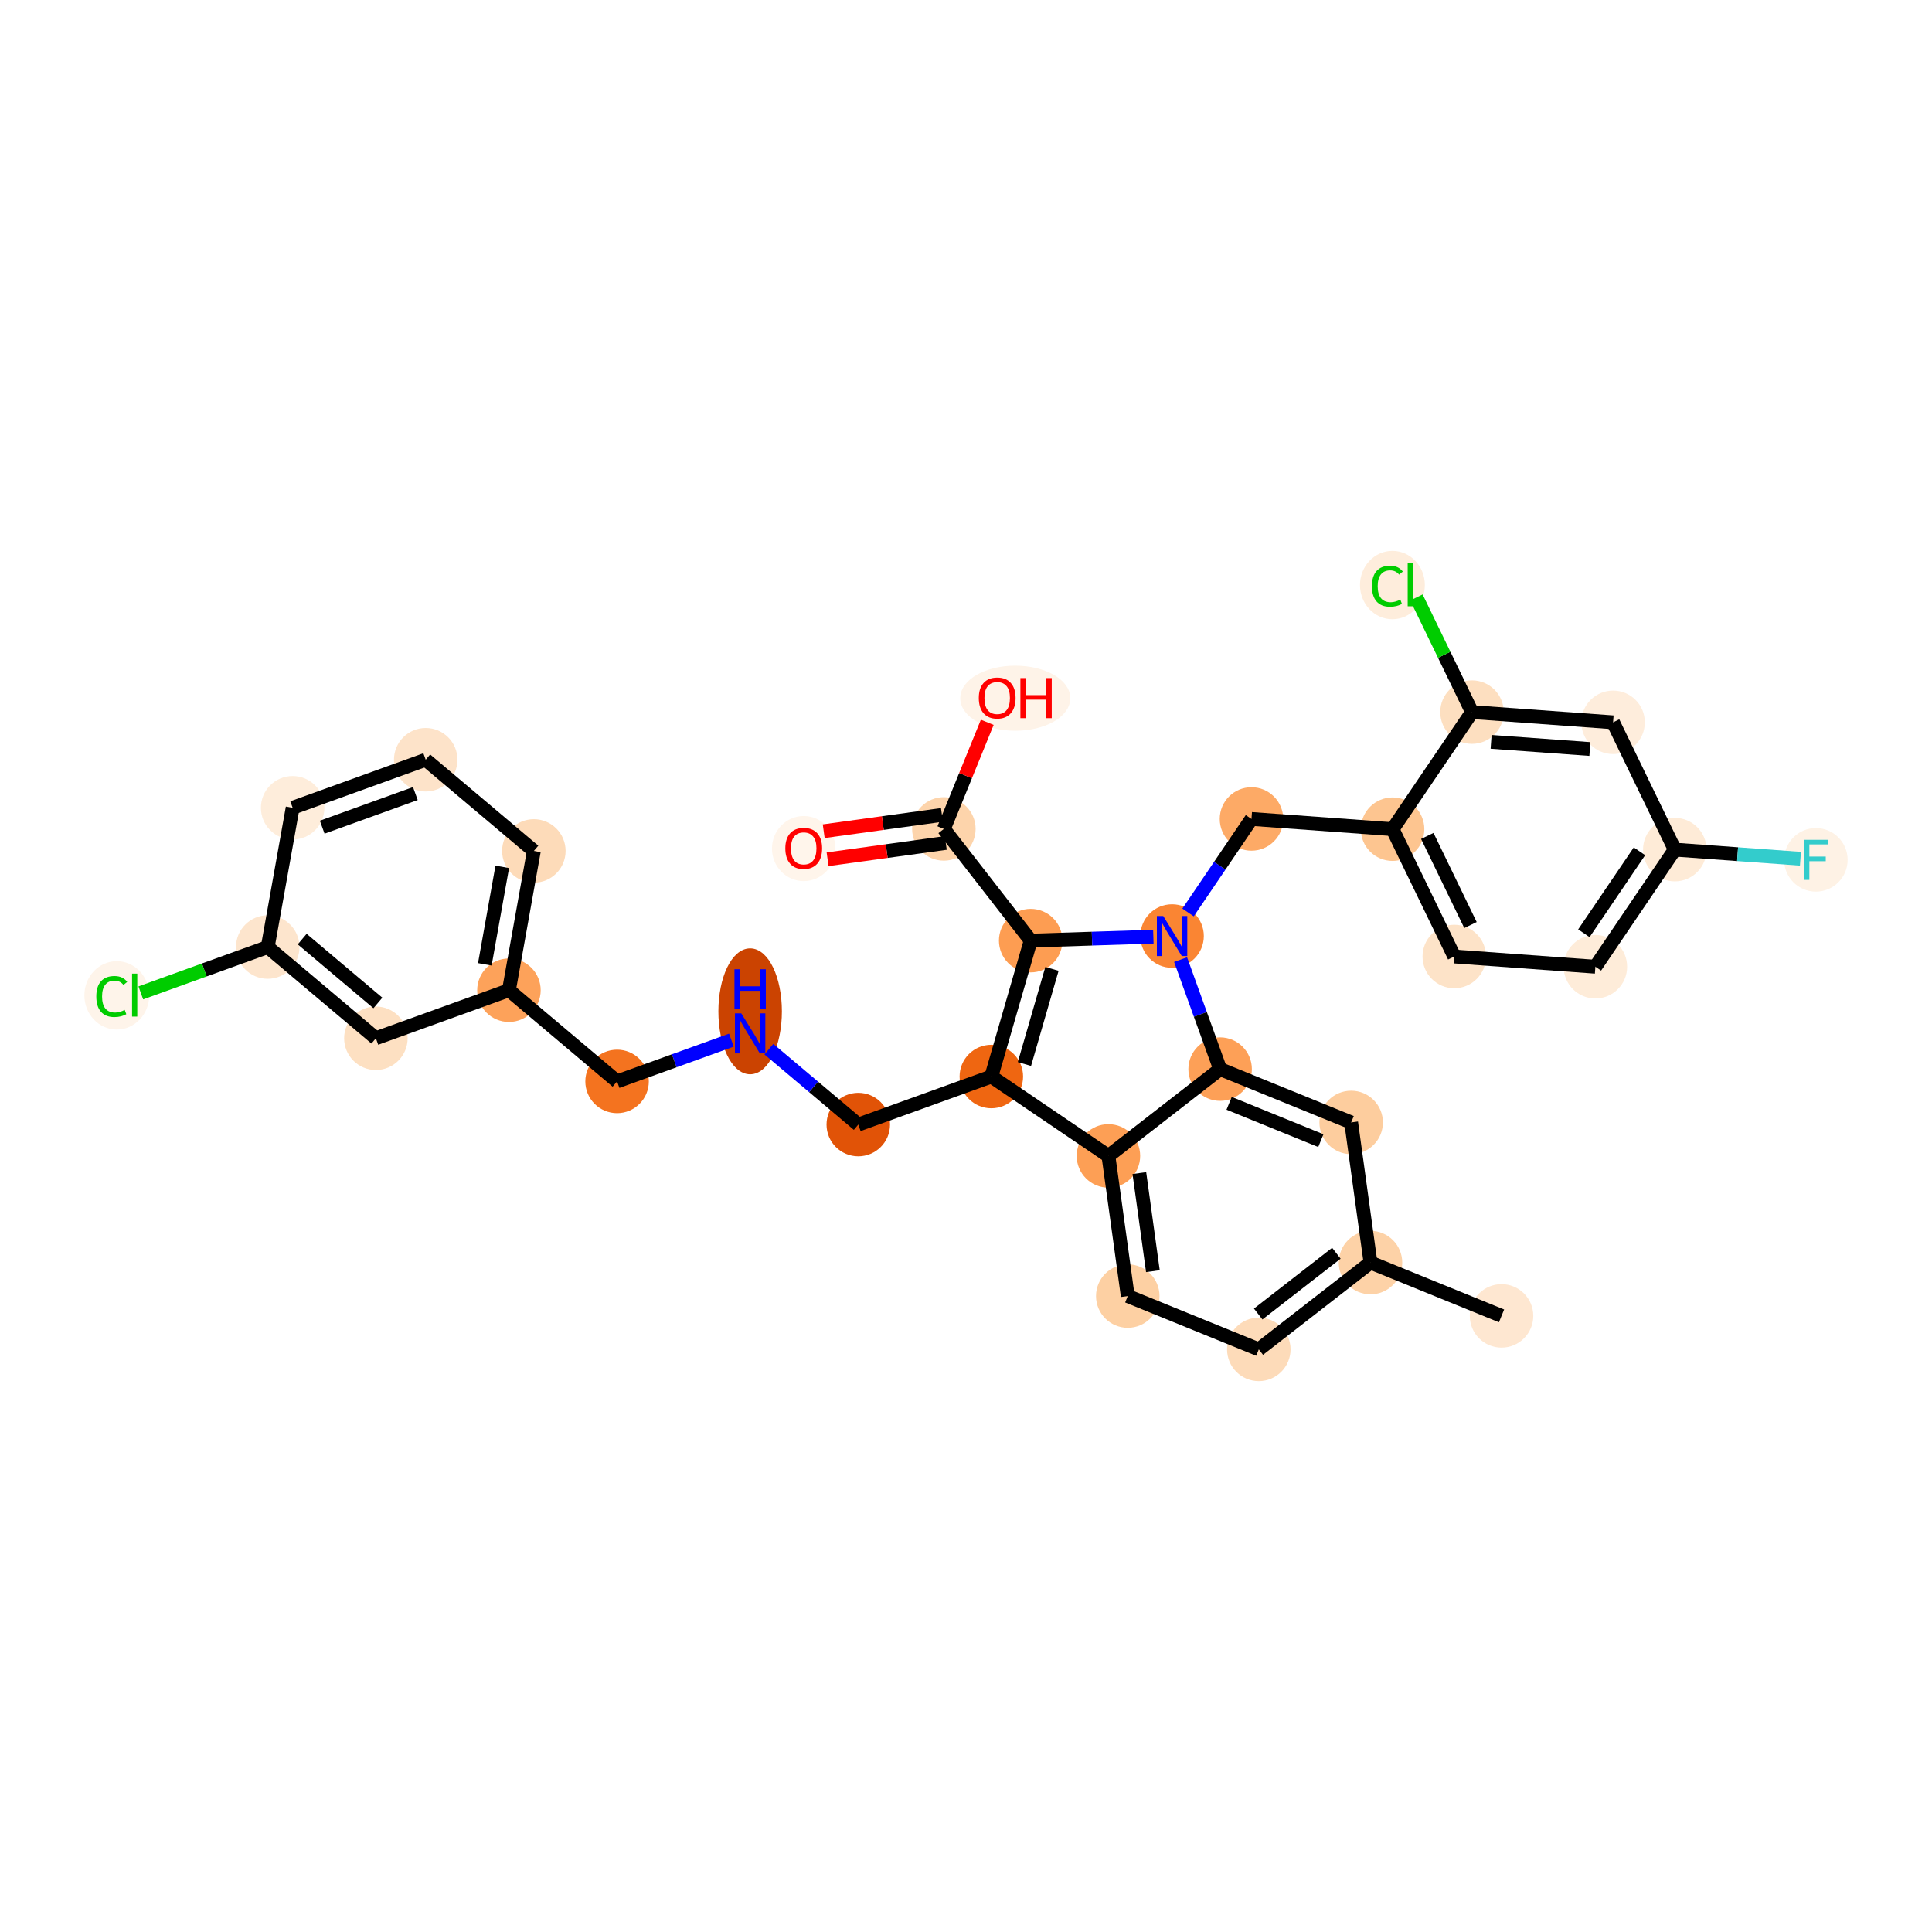<?xml version='1.0' encoding='iso-8859-1'?>
<svg version='1.1' baseProfile='full'
              xmlns='http://www.w3.org/2000/svg'
                      xmlns:rdkit='http://www.rdkit.org/xml'
                      xmlns:xlink='http://www.w3.org/1999/xlink'
                  xml:space='preserve'
width='280px' height='280px' viewBox='0 0 280 280'>
<!-- END OF HEADER -->
<rect style='opacity:1.0;fill:#FFFFFF;stroke:none' width='280' height='280' x='0' y='0'> </rect>
<ellipse cx='217.614' cy='190.71' rx='4.101' ry='4.101'  style='fill:#FEE7D1;fill-rule:evenodd;stroke:#FEE7D1;stroke-width:1.0px;stroke-linecap:butt;stroke-linejoin:miter;stroke-opacity:1' />
<ellipse cx='198.623' cy='182.982' rx='4.101' ry='4.101'  style='fill:#FDD2A7;fill-rule:evenodd;stroke:#FDD2A7;stroke-width:1.0px;stroke-linecap:butt;stroke-linejoin:miter;stroke-opacity:1' />
<ellipse cx='182.435' cy='195.564' rx='4.101' ry='4.101'  style='fill:#FDDBB9;fill-rule:evenodd;stroke:#FDDBB9;stroke-width:1.0px;stroke-linecap:butt;stroke-linejoin:miter;stroke-opacity:1' />
<ellipse cx='163.444' cy='187.836' rx='4.101' ry='4.101'  style='fill:#FDD0A3;fill-rule:evenodd;stroke:#FDD0A3;stroke-width:1.0px;stroke-linecap:butt;stroke-linejoin:miter;stroke-opacity:1' />
<ellipse cx='160.642' cy='167.525' rx='4.101' ry='4.101'  style='fill:#FD9F55;fill-rule:evenodd;stroke:#FD9F55;stroke-width:1.0px;stroke-linecap:butt;stroke-linejoin:miter;stroke-opacity:1' />
<ellipse cx='143.673' cy='156.017' rx='4.101' ry='4.101'  style='fill:#EF6611;fill-rule:evenodd;stroke:#EF6611;stroke-width:1.0px;stroke-linecap:butt;stroke-linejoin:miter;stroke-opacity:1' />
<ellipse cx='124.389' cy='162.981' rx='4.101' ry='4.101'  style='fill:#E15307;fill-rule:evenodd;stroke:#E15307;stroke-width:1.0px;stroke-linecap:butt;stroke-linejoin:miter;stroke-opacity:1' />
<ellipse cx='108.716' cy='146.569' rx='4.101' ry='8.622'  style='fill:#CB4301;fill-rule:evenodd;stroke:#CB4301;stroke-width:1.0px;stroke-linecap:butt;stroke-linejoin:miter;stroke-opacity:1' />
<ellipse cx='89.432' cy='156.726' rx='4.101' ry='4.101'  style='fill:#F4731F;fill-rule:evenodd;stroke:#F4731F;stroke-width:1.0px;stroke-linecap:butt;stroke-linejoin:miter;stroke-opacity:1' />
<ellipse cx='73.759' cy='143.508' rx='4.101' ry='4.101'  style='fill:#FDA25A;fill-rule:evenodd;stroke:#FDA25A;stroke-width:1.0px;stroke-linecap:butt;stroke-linejoin:miter;stroke-opacity:1' />
<ellipse cx='77.37' cy='123.325' rx='4.101' ry='4.101'  style='fill:#FDDBB9;fill-rule:evenodd;stroke:#FDDBB9;stroke-width:1.0px;stroke-linecap:butt;stroke-linejoin:miter;stroke-opacity:1' />
<ellipse cx='61.697' cy='110.106' rx='4.101' ry='4.101'  style='fill:#FDE3C9;fill-rule:evenodd;stroke:#FDE3C9;stroke-width:1.0px;stroke-linecap:butt;stroke-linejoin:miter;stroke-opacity:1' />
<ellipse cx='42.413' cy='117.07' rx='4.101' ry='4.101'  style='fill:#FEEDDB;fill-rule:evenodd;stroke:#FEEDDB;stroke-width:1.0px;stroke-linecap:butt;stroke-linejoin:miter;stroke-opacity:1' />
<ellipse cx='38.802' cy='137.253' rx='4.101' ry='4.101'  style='fill:#FDE5CD;fill-rule:evenodd;stroke:#FDE5CD;stroke-width:1.0px;stroke-linecap:butt;stroke-linejoin:miter;stroke-opacity:1' />
<ellipse cx='16.926' cy='144.254' rx='4.199' ry='4.454'  style='fill:#FEF4EA;fill-rule:evenodd;stroke:#FEF4EA;stroke-width:1.0px;stroke-linecap:butt;stroke-linejoin:miter;stroke-opacity:1' />
<ellipse cx='54.475' cy='150.471' rx='4.101' ry='4.101'  style='fill:#FDE0C2;fill-rule:evenodd;stroke:#FDE0C2;stroke-width:1.0px;stroke-linecap:butt;stroke-linejoin:miter;stroke-opacity:1' />
<ellipse cx='149.374' cy='136.323' rx='4.101' ry='4.101'  style='fill:#FD9D52;fill-rule:evenodd;stroke:#FD9D52;stroke-width:1.0px;stroke-linecap:butt;stroke-linejoin:miter;stroke-opacity:1' />
<ellipse cx='136.792' cy='120.134' rx='4.101' ry='4.101'  style='fill:#FDD4AB;fill-rule:evenodd;stroke:#FDD4AB;stroke-width:1.0px;stroke-linecap:butt;stroke-linejoin:miter;stroke-opacity:1' />
<ellipse cx='116.481' cy='122.982' rx='4.101' ry='4.216'  style='fill:#FFF5EB;fill-rule:evenodd;stroke:#FFF5EB;stroke-width:1.0px;stroke-linecap:butt;stroke-linejoin:miter;stroke-opacity:1' />
<ellipse cx='147.141' cy='101.189' rx='7.475' ry='4.216'  style='fill:#FEF3E8;fill-rule:evenodd;stroke:#FEF3E8;stroke-width:1.0px;stroke-linecap:butt;stroke-linejoin:miter;stroke-opacity:1' />
<ellipse cx='169.866' cy='135.659' rx='4.101' ry='4.106'  style='fill:#FA8533;fill-rule:evenodd;stroke:#FA8533;stroke-width:1.0px;stroke-linecap:butt;stroke-linejoin:miter;stroke-opacity:1' />
<ellipse cx='181.374' cy='118.69' rx='4.101' ry='4.101'  style='fill:#FDAA66;fill-rule:evenodd;stroke:#FDAA66;stroke-width:1.0px;stroke-linecap:butt;stroke-linejoin:miter;stroke-opacity:1' />
<ellipse cx='201.824' cy='120.172' rx='4.101' ry='4.101'  style='fill:#FDC590;fill-rule:evenodd;stroke:#FDC590;stroke-width:1.0px;stroke-linecap:butt;stroke-linejoin:miter;stroke-opacity:1' />
<ellipse cx='210.765' cy='138.622' rx='4.101' ry='4.101'  style='fill:#FDE3C8;fill-rule:evenodd;stroke:#FDE3C8;stroke-width:1.0px;stroke-linecap:butt;stroke-linejoin:miter;stroke-opacity:1' />
<ellipse cx='231.215' cy='140.104' rx='4.101' ry='4.101'  style='fill:#FEECD9;fill-rule:evenodd;stroke:#FEECD9;stroke-width:1.0px;stroke-linecap:butt;stroke-linejoin:miter;stroke-opacity:1' />
<ellipse cx='242.723' cy='123.135' rx='4.101' ry='4.101'  style='fill:#FEEBD7;fill-rule:evenodd;stroke:#FEEBD7;stroke-width:1.0px;stroke-linecap:butt;stroke-linejoin:miter;stroke-opacity:1' />
<ellipse cx='263.172' cy='124.617' rx='4.101' ry='4.106'  style='fill:#FEF2E5;fill-rule:evenodd;stroke:#FEF2E5;stroke-width:1.0px;stroke-linecap:butt;stroke-linejoin:miter;stroke-opacity:1' />
<ellipse cx='233.781' cy='104.684' rx='4.101' ry='4.101'  style='fill:#FEEDDC;fill-rule:evenodd;stroke:#FEEDDC;stroke-width:1.0px;stroke-linecap:butt;stroke-linejoin:miter;stroke-opacity:1' />
<ellipse cx='213.332' cy='103.203' rx='4.101' ry='4.101'  style='fill:#FDDFC0;fill-rule:evenodd;stroke:#FDDFC0;stroke-width:1.0px;stroke-linecap:butt;stroke-linejoin:miter;stroke-opacity:1' />
<ellipse cx='201.799' cy='84.789' rx='4.199' ry='4.454'  style='fill:#FEEDDC;fill-rule:evenodd;stroke:#FEEDDC;stroke-width:1.0px;stroke-linecap:butt;stroke-linejoin:miter;stroke-opacity:1' />
<ellipse cx='176.83' cy='154.943' rx='4.101' ry='4.101'  style='fill:#FDA057;fill-rule:evenodd;stroke:#FDA057;stroke-width:1.0px;stroke-linecap:butt;stroke-linejoin:miter;stroke-opacity:1' />
<ellipse cx='195.821' cy='162.671' rx='4.101' ry='4.101'  style='fill:#FDCD9E;fill-rule:evenodd;stroke:#FDCD9E;stroke-width:1.0px;stroke-linecap:butt;stroke-linejoin:miter;stroke-opacity:1' />
<path class='bond-0 atom-0 atom-1' d='M 217.614,190.71 L 198.623,182.982' style='fill:none;fill-rule:evenodd;stroke:#000000;stroke-width:2.0px;stroke-linecap:butt;stroke-linejoin:miter;stroke-opacity:1' />
<path class='bond-1 atom-1 atom-2' d='M 198.623,182.982 L 182.435,195.564' style='fill:none;fill-rule:evenodd;stroke:#000000;stroke-width:2.0px;stroke-linecap:butt;stroke-linejoin:miter;stroke-opacity:1' />
<path class='bond-1 atom-1 atom-2' d='M 193.679,181.632 L 182.347,190.439' style='fill:none;fill-rule:evenodd;stroke:#000000;stroke-width:2.0px;stroke-linecap:butt;stroke-linejoin:miter;stroke-opacity:1' />
<path class='bond-31 atom-31 atom-1' d='M 195.821,162.671 L 198.623,182.982' style='fill:none;fill-rule:evenodd;stroke:#000000;stroke-width:2.0px;stroke-linecap:butt;stroke-linejoin:miter;stroke-opacity:1' />
<path class='bond-2 atom-2 atom-3' d='M 182.435,195.564 L 163.444,187.836' style='fill:none;fill-rule:evenodd;stroke:#000000;stroke-width:2.0px;stroke-linecap:butt;stroke-linejoin:miter;stroke-opacity:1' />
<path class='bond-3 atom-3 atom-4' d='M 163.444,187.836 L 160.642,167.525' style='fill:none;fill-rule:evenodd;stroke:#000000;stroke-width:2.0px;stroke-linecap:butt;stroke-linejoin:miter;stroke-opacity:1' />
<path class='bond-3 atom-3 atom-4' d='M 167.086,184.229 L 165.124,170.011' style='fill:none;fill-rule:evenodd;stroke:#000000;stroke-width:2.0px;stroke-linecap:butt;stroke-linejoin:miter;stroke-opacity:1' />
<path class='bond-4 atom-4 atom-5' d='M 160.642,167.525 L 143.673,156.017' style='fill:none;fill-rule:evenodd;stroke:#000000;stroke-width:2.0px;stroke-linecap:butt;stroke-linejoin:miter;stroke-opacity:1' />
<path class='bond-32 atom-30 atom-4' d='M 176.83,154.943 L 160.642,167.525' style='fill:none;fill-rule:evenodd;stroke:#000000;stroke-width:2.0px;stroke-linecap:butt;stroke-linejoin:miter;stroke-opacity:1' />
<path class='bond-5 atom-5 atom-6' d='M 143.673,156.017 L 124.389,162.981' style='fill:none;fill-rule:evenodd;stroke:#000000;stroke-width:2.0px;stroke-linecap:butt;stroke-linejoin:miter;stroke-opacity:1' />
<path class='bond-15 atom-5 atom-16' d='M 143.673,156.017 L 149.374,136.323' style='fill:none;fill-rule:evenodd;stroke:#000000;stroke-width:2.0px;stroke-linecap:butt;stroke-linejoin:miter;stroke-opacity:1' />
<path class='bond-15 atom-5 atom-16' d='M 148.467,154.203 L 152.458,140.417' style='fill:none;fill-rule:evenodd;stroke:#000000;stroke-width:2.0px;stroke-linecap:butt;stroke-linejoin:miter;stroke-opacity:1' />
<path class='bond-6 atom-6 atom-7' d='M 124.389,162.981 L 117.91,157.516' style='fill:none;fill-rule:evenodd;stroke:#000000;stroke-width:2.0px;stroke-linecap:butt;stroke-linejoin:miter;stroke-opacity:1' />
<path class='bond-6 atom-6 atom-7' d='M 117.91,157.516 L 111.431,152.052' style='fill:none;fill-rule:evenodd;stroke:#0000FF;stroke-width:2.0px;stroke-linecap:butt;stroke-linejoin:miter;stroke-opacity:1' />
<path class='bond-7 atom-7 atom-8' d='M 106.001,150.743 L 97.716,153.734' style='fill:none;fill-rule:evenodd;stroke:#0000FF;stroke-width:2.0px;stroke-linecap:butt;stroke-linejoin:miter;stroke-opacity:1' />
<path class='bond-7 atom-7 atom-8' d='M 97.716,153.734 L 89.432,156.726' style='fill:none;fill-rule:evenodd;stroke:#000000;stroke-width:2.0px;stroke-linecap:butt;stroke-linejoin:miter;stroke-opacity:1' />
<path class='bond-8 atom-8 atom-9' d='M 89.432,156.726 L 73.759,143.508' style='fill:none;fill-rule:evenodd;stroke:#000000;stroke-width:2.0px;stroke-linecap:butt;stroke-linejoin:miter;stroke-opacity:1' />
<path class='bond-9 atom-9 atom-10' d='M 73.759,143.508 L 77.37,123.325' style='fill:none;fill-rule:evenodd;stroke:#000000;stroke-width:2.0px;stroke-linecap:butt;stroke-linejoin:miter;stroke-opacity:1' />
<path class='bond-9 atom-9 atom-10' d='M 70.264,139.758 L 72.792,125.63' style='fill:none;fill-rule:evenodd;stroke:#000000;stroke-width:2.0px;stroke-linecap:butt;stroke-linejoin:miter;stroke-opacity:1' />
<path class='bond-33 atom-15 atom-9' d='M 54.475,150.471 L 73.759,143.508' style='fill:none;fill-rule:evenodd;stroke:#000000;stroke-width:2.0px;stroke-linecap:butt;stroke-linejoin:miter;stroke-opacity:1' />
<path class='bond-10 atom-10 atom-11' d='M 77.37,123.325 L 61.697,110.106' style='fill:none;fill-rule:evenodd;stroke:#000000;stroke-width:2.0px;stroke-linecap:butt;stroke-linejoin:miter;stroke-opacity:1' />
<path class='bond-11 atom-11 atom-12' d='M 61.697,110.106 L 42.413,117.07' style='fill:none;fill-rule:evenodd;stroke:#000000;stroke-width:2.0px;stroke-linecap:butt;stroke-linejoin:miter;stroke-opacity:1' />
<path class='bond-11 atom-11 atom-12' d='M 60.197,115.008 L 46.698,119.883' style='fill:none;fill-rule:evenodd;stroke:#000000;stroke-width:2.0px;stroke-linecap:butt;stroke-linejoin:miter;stroke-opacity:1' />
<path class='bond-12 atom-12 atom-13' d='M 42.413,117.07 L 38.802,137.253' style='fill:none;fill-rule:evenodd;stroke:#000000;stroke-width:2.0px;stroke-linecap:butt;stroke-linejoin:miter;stroke-opacity:1' />
<path class='bond-13 atom-13 atom-14' d='M 38.802,137.253 L 29.604,140.574' style='fill:none;fill-rule:evenodd;stroke:#000000;stroke-width:2.0px;stroke-linecap:butt;stroke-linejoin:miter;stroke-opacity:1' />
<path class='bond-13 atom-13 atom-14' d='M 29.604,140.574 L 20.407,143.895' style='fill:none;fill-rule:evenodd;stroke:#00CC00;stroke-width:2.0px;stroke-linecap:butt;stroke-linejoin:miter;stroke-opacity:1' />
<path class='bond-14 atom-13 atom-15' d='M 38.802,137.253 L 54.475,150.471' style='fill:none;fill-rule:evenodd;stroke:#000000;stroke-width:2.0px;stroke-linecap:butt;stroke-linejoin:miter;stroke-opacity:1' />
<path class='bond-14 atom-13 atom-15' d='M 43.796,136.101 L 54.767,145.354' style='fill:none;fill-rule:evenodd;stroke:#000000;stroke-width:2.0px;stroke-linecap:butt;stroke-linejoin:miter;stroke-opacity:1' />
<path class='bond-16 atom-16 atom-17' d='M 149.374,136.323 L 136.792,120.134' style='fill:none;fill-rule:evenodd;stroke:#000000;stroke-width:2.0px;stroke-linecap:butt;stroke-linejoin:miter;stroke-opacity:1' />
<path class='bond-19 atom-16 atom-20' d='M 149.374,136.323 L 158.263,136.035' style='fill:none;fill-rule:evenodd;stroke:#000000;stroke-width:2.0px;stroke-linecap:butt;stroke-linejoin:miter;stroke-opacity:1' />
<path class='bond-19 atom-16 atom-20' d='M 158.263,136.035 L 167.152,135.747' style='fill:none;fill-rule:evenodd;stroke:#0000FF;stroke-width:2.0px;stroke-linecap:butt;stroke-linejoin:miter;stroke-opacity:1' />
<path class='bond-17 atom-17 atom-18' d='M 136.512,118.103 L 127.945,119.285' style='fill:none;fill-rule:evenodd;stroke:#000000;stroke-width:2.0px;stroke-linecap:butt;stroke-linejoin:miter;stroke-opacity:1' />
<path class='bond-17 atom-17 atom-18' d='M 127.945,119.285 L 119.379,120.467' style='fill:none;fill-rule:evenodd;stroke:#FF0000;stroke-width:2.0px;stroke-linecap:butt;stroke-linejoin:miter;stroke-opacity:1' />
<path class='bond-17 atom-17 atom-18' d='M 137.072,122.165 L 128.506,123.347' style='fill:none;fill-rule:evenodd;stroke:#000000;stroke-width:2.0px;stroke-linecap:butt;stroke-linejoin:miter;stroke-opacity:1' />
<path class='bond-17 atom-17 atom-18' d='M 128.506,123.347 L 119.94,124.529' style='fill:none;fill-rule:evenodd;stroke:#FF0000;stroke-width:2.0px;stroke-linecap:butt;stroke-linejoin:miter;stroke-opacity:1' />
<path class='bond-18 atom-17 atom-19' d='M 136.792,120.134 L 139.936,112.408' style='fill:none;fill-rule:evenodd;stroke:#000000;stroke-width:2.0px;stroke-linecap:butt;stroke-linejoin:miter;stroke-opacity:1' />
<path class='bond-18 atom-17 atom-19' d='M 139.936,112.408 L 143.08,104.682' style='fill:none;fill-rule:evenodd;stroke:#FF0000;stroke-width:2.0px;stroke-linecap:butt;stroke-linejoin:miter;stroke-opacity:1' />
<path class='bond-20 atom-20 atom-21' d='M 172.183,132.243 L 176.779,125.466' style='fill:none;fill-rule:evenodd;stroke:#0000FF;stroke-width:2.0px;stroke-linecap:butt;stroke-linejoin:miter;stroke-opacity:1' />
<path class='bond-20 atom-20 atom-21' d='M 176.779,125.466 L 181.374,118.69' style='fill:none;fill-rule:evenodd;stroke:#000000;stroke-width:2.0px;stroke-linecap:butt;stroke-linejoin:miter;stroke-opacity:1' />
<path class='bond-29 atom-20 atom-30' d='M 171.1,139.074 L 173.965,147.009' style='fill:none;fill-rule:evenodd;stroke:#0000FF;stroke-width:2.0px;stroke-linecap:butt;stroke-linejoin:miter;stroke-opacity:1' />
<path class='bond-29 atom-20 atom-30' d='M 173.965,147.009 L 176.83,154.943' style='fill:none;fill-rule:evenodd;stroke:#000000;stroke-width:2.0px;stroke-linecap:butt;stroke-linejoin:miter;stroke-opacity:1' />
<path class='bond-21 atom-21 atom-22' d='M 181.374,118.69 L 201.824,120.172' style='fill:none;fill-rule:evenodd;stroke:#000000;stroke-width:2.0px;stroke-linecap:butt;stroke-linejoin:miter;stroke-opacity:1' />
<path class='bond-22 atom-22 atom-23' d='M 201.824,120.172 L 210.765,138.622' style='fill:none;fill-rule:evenodd;stroke:#000000;stroke-width:2.0px;stroke-linecap:butt;stroke-linejoin:miter;stroke-opacity:1' />
<path class='bond-22 atom-22 atom-23' d='M 206.855,121.151 L 213.114,134.066' style='fill:none;fill-rule:evenodd;stroke:#000000;stroke-width:2.0px;stroke-linecap:butt;stroke-linejoin:miter;stroke-opacity:1' />
<path class='bond-34 atom-28 atom-22' d='M 213.332,103.203 L 201.824,120.172' style='fill:none;fill-rule:evenodd;stroke:#000000;stroke-width:2.0px;stroke-linecap:butt;stroke-linejoin:miter;stroke-opacity:1' />
<path class='bond-23 atom-23 atom-24' d='M 210.765,138.622 L 231.215,140.104' style='fill:none;fill-rule:evenodd;stroke:#000000;stroke-width:2.0px;stroke-linecap:butt;stroke-linejoin:miter;stroke-opacity:1' />
<path class='bond-24 atom-24 atom-25' d='M 231.215,140.104 L 242.723,123.135' style='fill:none;fill-rule:evenodd;stroke:#000000;stroke-width:2.0px;stroke-linecap:butt;stroke-linejoin:miter;stroke-opacity:1' />
<path class='bond-24 atom-24 atom-25' d='M 229.547,135.257 L 237.603,123.379' style='fill:none;fill-rule:evenodd;stroke:#000000;stroke-width:2.0px;stroke-linecap:butt;stroke-linejoin:miter;stroke-opacity:1' />
<path class='bond-25 atom-25 atom-26' d='M 242.723,123.135 L 251.828,123.795' style='fill:none;fill-rule:evenodd;stroke:#000000;stroke-width:2.0px;stroke-linecap:butt;stroke-linejoin:miter;stroke-opacity:1' />
<path class='bond-25 atom-25 atom-26' d='M 251.828,123.795 L 260.933,124.455' style='fill:none;fill-rule:evenodd;stroke:#33CCCC;stroke-width:2.0px;stroke-linecap:butt;stroke-linejoin:miter;stroke-opacity:1' />
<path class='bond-26 atom-25 atom-27' d='M 242.723,123.135 L 233.781,104.684' style='fill:none;fill-rule:evenodd;stroke:#000000;stroke-width:2.0px;stroke-linecap:butt;stroke-linejoin:miter;stroke-opacity:1' />
<path class='bond-27 atom-27 atom-28' d='M 233.781,104.684 L 213.332,103.203' style='fill:none;fill-rule:evenodd;stroke:#000000;stroke-width:2.0px;stroke-linecap:butt;stroke-linejoin:miter;stroke-opacity:1' />
<path class='bond-27 atom-27 atom-28' d='M 230.417,108.552 L 216.103,107.515' style='fill:none;fill-rule:evenodd;stroke:#000000;stroke-width:2.0px;stroke-linecap:butt;stroke-linejoin:miter;stroke-opacity:1' />
<path class='bond-28 atom-28 atom-29' d='M 213.332,103.203 L 209.306,94.895' style='fill:none;fill-rule:evenodd;stroke:#000000;stroke-width:2.0px;stroke-linecap:butt;stroke-linejoin:miter;stroke-opacity:1' />
<path class='bond-28 atom-28 atom-29' d='M 209.306,94.895 L 205.28,86.588' style='fill:none;fill-rule:evenodd;stroke:#00CC00;stroke-width:2.0px;stroke-linecap:butt;stroke-linejoin:miter;stroke-opacity:1' />
<path class='bond-30 atom-30 atom-31' d='M 176.83,154.943 L 195.821,162.671' style='fill:none;fill-rule:evenodd;stroke:#000000;stroke-width:2.0px;stroke-linecap:butt;stroke-linejoin:miter;stroke-opacity:1' />
<path class='bond-30 atom-30 atom-31' d='M 178.133,159.9 L 191.427,165.31' style='fill:none;fill-rule:evenodd;stroke:#000000;stroke-width:2.0px;stroke-linecap:butt;stroke-linejoin:miter;stroke-opacity:1' />
<path  class='atom-7' d='M 107.432 146.859
L 109.335 149.935
Q 109.524 150.238, 109.827 150.787
Q 110.131 151.337, 110.147 151.37
L 110.147 146.859
L 110.918 146.859
L 110.918 152.666
L 110.122 152.666
L 108.08 149.303
Q 107.842 148.909, 107.588 148.458
Q 107.342 148.007, 107.268 147.868
L 107.268 152.666
L 106.514 152.666
L 106.514 146.859
L 107.432 146.859
' fill='#0000FF'/>
<path  class='atom-7' d='M 106.444 140.472
L 107.232 140.472
L 107.232 142.941
L 110.2 142.941
L 110.2 140.472
L 110.988 140.472
L 110.988 146.278
L 110.2 146.278
L 110.2 143.597
L 107.232 143.597
L 107.232 146.278
L 106.444 146.278
L 106.444 140.472
' fill='#0000FF'/>
<path  class='atom-14' d='M 13.957 144.418
Q 13.957 142.974, 14.63 142.22
Q 15.31 141.457, 16.598 141.457
Q 17.795 141.457, 18.435 142.302
L 17.894 142.745
Q 17.426 142.13, 16.598 142.13
Q 15.72 142.13, 15.253 142.72
Q 14.793 143.302, 14.793 144.418
Q 14.793 145.566, 15.269 146.156
Q 15.753 146.747, 16.688 146.747
Q 17.328 146.747, 18.074 146.361
L 18.304 146.976
Q 18 147.173, 17.541 147.288
Q 17.082 147.403, 16.573 147.403
Q 15.31 147.403, 14.63 146.632
Q 13.957 145.861, 13.957 144.418
' fill='#00CC00'/>
<path  class='atom-14' d='M 19.14 141.104
L 19.895 141.104
L 19.895 147.329
L 19.14 147.329
L 19.14 141.104
' fill='#00CC00'/>
<path  class='atom-18' d='M 113.816 122.953
Q 113.816 121.559, 114.505 120.78
Q 115.194 120, 116.481 120
Q 117.769 120, 118.458 120.78
Q 119.147 121.559, 119.147 122.953
Q 119.147 124.364, 118.45 125.167
Q 117.752 125.963, 116.481 125.963
Q 115.202 125.963, 114.505 125.167
Q 113.816 124.372, 113.816 122.953
M 116.481 125.307
Q 117.367 125.307, 117.843 124.716
Q 118.327 124.118, 118.327 122.953
Q 118.327 121.813, 117.843 121.239
Q 117.367 120.657, 116.481 120.657
Q 115.596 120.657, 115.112 121.231
Q 114.636 121.805, 114.636 122.953
Q 114.636 124.126, 115.112 124.716
Q 115.596 125.307, 116.481 125.307
' fill='#FF0000'/>
<path  class='atom-19' d='M 141.855 101.16
Q 141.855 99.766, 142.544 98.987
Q 143.233 98.207, 144.52 98.207
Q 145.808 98.207, 146.497 98.987
Q 147.186 99.766, 147.186 101.16
Q 147.186 102.571, 146.489 103.374
Q 145.792 104.17, 144.52 104.17
Q 143.241 104.17, 142.544 103.374
Q 141.855 102.579, 141.855 101.16
M 144.52 103.514
Q 145.406 103.514, 145.882 102.923
Q 146.366 102.325, 146.366 101.16
Q 146.366 100.02, 145.882 99.446
Q 145.406 98.864, 144.52 98.864
Q 143.635 98.864, 143.151 99.438
Q 142.675 100.012, 142.675 101.16
Q 142.675 102.333, 143.151 102.923
Q 143.635 103.514, 144.52 103.514
' fill='#FF0000'/>
<path  class='atom-19' d='M 147.883 98.273
L 148.67 98.273
L 148.67 100.742
L 151.639 100.742
L 151.639 98.273
L 152.426 98.273
L 152.426 104.08
L 151.639 104.08
L 151.639 101.398
L 148.67 101.398
L 148.67 104.08
L 147.883 104.08
L 147.883 98.273
' fill='#FF0000'/>
<path  class='atom-20' d='M 168.583 132.755
L 170.486 135.831
Q 170.674 136.134, 170.978 136.684
Q 171.281 137.233, 171.298 137.266
L 171.298 132.755
L 172.068 132.755
L 172.068 138.562
L 171.273 138.562
L 169.231 135.199
Q 168.993 134.806, 168.739 134.355
Q 168.493 133.904, 168.419 133.764
L 168.419 138.562
L 167.664 138.562
L 167.664 132.755
L 168.583 132.755
' fill='#0000FF'/>
<path  class='atom-26' d='M 261.446 121.714
L 264.898 121.714
L 264.898 122.378
L 262.225 122.378
L 262.225 124.141
L 264.603 124.141
L 264.603 124.814
L 262.225 124.814
L 262.225 127.52
L 261.446 127.52
L 261.446 121.714
' fill='#33CCCC'/>
<path  class='atom-29' d='M 198.83 84.953
Q 198.83 83.51, 199.502 82.755
Q 200.183 81.992, 201.471 81.992
Q 202.668 81.992, 203.308 82.837
L 202.766 83.28
Q 202.299 82.665, 201.471 82.665
Q 200.593 82.665, 200.126 83.255
Q 199.666 83.838, 199.666 84.953
Q 199.666 86.101, 200.142 86.692
Q 200.626 87.282, 201.561 87.282
Q 202.201 87.282, 202.947 86.897
L 203.176 87.512
Q 202.873 87.709, 202.414 87.823
Q 201.955 87.938, 201.446 87.938
Q 200.183 87.938, 199.502 87.167
Q 198.83 86.396, 198.83 84.953
' fill='#00CC00'/>
<path  class='atom-29' d='M 204.013 81.64
L 204.768 81.64
L 204.768 87.865
L 204.013 87.865
L 204.013 81.64
' fill='#00CC00'/>
</svg>
